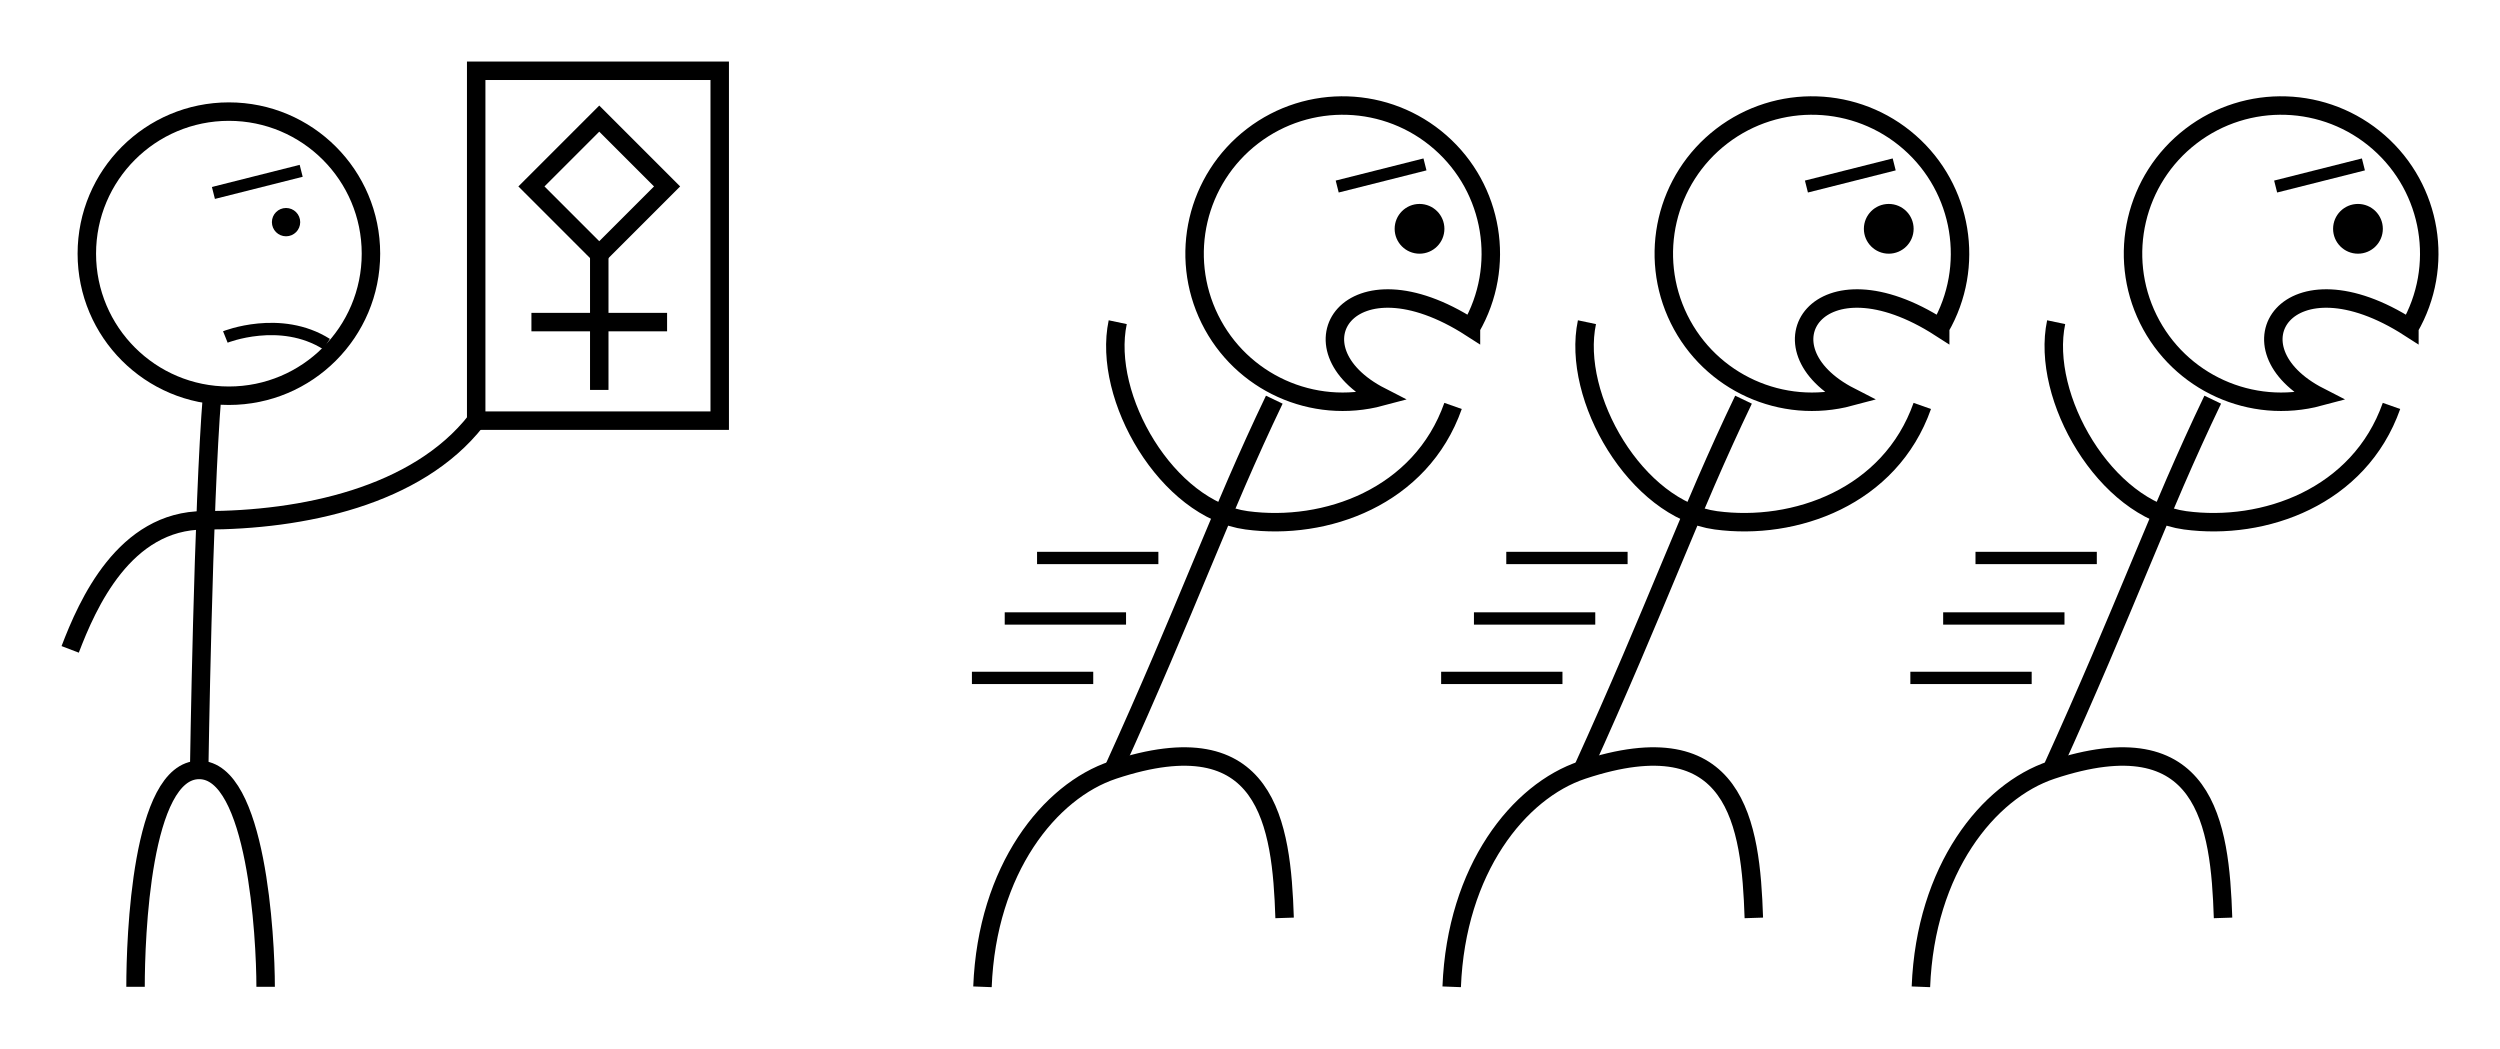 <?xml version="1.0" encoding="UTF-8" standalone="no"?>
<svg
   xmlns:dc="http://purl.org/dc/elements/1.1/"
   xmlns:cc="http://creativecommons.org/ns#"
   xmlns:rdf="http://www.w3.org/1999/02/22-rdf-syntax-ns#"
   xmlns:svg="http://www.w3.org/2000/svg"
   xmlns="http://www.w3.org/2000/svg"
   xmlns:sodipodi="http://sodipodi.sourceforge.net/DTD/sodipodi-0.dtd"
   xmlns:inkscape="http://www.inkscape.org/namespaces/inkscape"
   width="203.101mm"
   height="85.198mm"
   viewBox="0 0 203.101 85.198"
   version="1.1"
   id="svg1227"
   inkscape:version="1.0 (4035a4fb49, 2020-05-01)"
   sodipodi:docname="alchi-lust-and-fear-prophet-vs-scared-crowd.svg">
  <defs
     id="defs1221" />
  <sodipodi:namedview
     inkscape:snap-object-midpoints="true"
     inkscape:snap-midpoints="true"
     inkscape:snap-smooth-nodes="true"
     inkscape:snap-intersection-paths="true"
     inkscape:object-paths="true"
     inkscape:snap-bbox-midpoints="true"
     inkscape:snap-bbox-edge-midpoints="true"
     inkscape:bbox-nodes="true"
     inkscape:bbox-paths="true"
     inkscape:snap-bbox="true"
     id="base"
     pagecolor="#ffffff"
     bordercolor="#666666"
     borderopacity="1.0"
     inkscape:pageopacity="0.0"
     inkscape:pageshadow="2"
     inkscape:zoom="0.98994949"
     inkscape:cx="454.24013"
     inkscape:cy="156.57891"
     inkscape:document-units="mm"
     inkscape:current-layer="layer1"
     inkscape:document-rotation="0"
     showgrid="false"
     showguides="true"
     inkscape:guide-bbox="true"
     fit-margin-top="5"
     lock-margins="true"
     fit-margin-left="5"
     fit-margin-right="5"
     fit-margin-bottom="5"
     inkscape:window-width="1814"
     inkscape:window-height="944"
     inkscape:window-x="67"
     inkscape:window-y="0"
     inkscape:window-maximized="0">
    <sodipodi:guide
       position="26.186,7.082"
       orientation="0,-1"
       id="guide1800" />
    <sodipodi:guide
       position="26.152,11.102"
       orientation="0,-1"
       id="guide1802" />
    <sodipodi:guide
       id="guide908"
       orientation="0,-1"
       position="130.013,76.131" />
    <sodipodi:guide
       id="guide910"
       orientation="0,-1"
       position="130.013,53.049" />
    <sodipodi:guide
       id="guide912"
       orientation="0,-1"
       position="130.013,64.59" />
  </sodipodi:namedview>
  <g
     inkscape:label="Layer 1"
     inkscape:groupmode="layer"
     id="layer1"
     transform="translate(-34.473,-115.796)">
    <g
       id="g1079">
      <circle
         cy="136.404"
         cx="53.068"
         id="path1790"
         style="fill:none;stroke:#000000;stroke-width:1.5"
         r="11.541" />
      <path
         id="path1794"
         d="m 51.708,147.859 c -0.732,8.911 -1.054,30.486 -1.054,30.486"
         style="fill:none;stroke:#000000;stroke-width:1.5;stroke-linecap:butt;stroke-linejoin:miter;stroke-opacity:1" />
      <path
         sodipodi:nodetypes="csc"
         id="path1796"
         d="m 40.174,168.552 c 1.405,-3.681 4.397,-10.484 10.884,-10.484 7.961,0 17.275,-1.929 22.101,-8.097"
         style="fill:none;stroke:#000000;stroke-width:1.5;stroke-linecap:butt;stroke-linejoin:miter;stroke-opacity:1" />
      <path
         sodipodi:nodetypes="csc"
         id="path1798"
         d="m 45.484,195.965 c 0,-3.998 0.463,-17.619 5.17,-17.619 4.671,0 5.399,13.599 5.399,17.619"
         style="fill:none;stroke:#000000;stroke-width:1.5;stroke-linecap:butt;stroke-linejoin:miter;stroke-opacity:1" />
      <rect
         y="121.546"
         x="73.159"
         height="28.424"
         width="19.784"
         id="rect1804"
         style="fill:none;stroke:#000000;stroke-width:1.5" />
      <g
         transform="translate(-17.183,4.403)"
         id="g1817"
         style="stroke-width:1.5">
        <rect
           style="fill:none;stroke:#000000;stroke-width:1.5"
           id="rect1806"
           width="7.793"
           height="7.793"
           x="-22.422"
           y="156.531"
           transform="rotate(-45)" />
        <path
           style="fill:none;stroke:#000000;stroke-width:1.5;stroke-linecap:butt;stroke-linejoin:miter;stroke-opacity:1"
           d="m 100.34,132.049 v 11.021"
           id="path1810" />
        <path
           style="fill:none;stroke:#000000;stroke-width:1.5;stroke-linecap:butt;stroke-linejoin:miter;stroke-opacity:1"
           d="m 94.829,137.56 11.021,-1e-5"
           id="path1812" />
      </g>
      <path
         sodipodi:nodetypes="cc"
         id="path1986"
         d="m 61.007,143.752 c -3.757,-2.371 -8.227,-0.58 -8.227,-0.58"
         style="fill:none;stroke:#000000;stroke-width:1;stroke-linecap:butt;stroke-linejoin:miter;stroke-opacity:1" />
      <circle
         style="fill:#000000;stroke:none;stroke-width:1.817"
         id="circle914"
         cx="57.712"
         cy="133.843"
         r="1.15" />
      <path
         sodipodi:nodetypes="cc"
         id="path916"
         d="m 58.941,129.673 -7.13,1.798"
         style="fill:none;stroke:#000000;stroke-width:1;stroke-linecap:butt;stroke-linejoin:miter;stroke-opacity:1" />
    </g>
    <g
       id="g993">
      <path
         sodipodi:nodetypes="cc"
         style="fill:none;stroke:#000000;stroke-width:1.5;stroke-linecap:butt;stroke-linejoin:miter;stroke-opacity:1"
         d="m 137.997,148.266 c -4.393,9.162 -7.056,16.814 -13.091,30.08"
         id="path1943" />
      <path
         style="fill:none;stroke:#000000;stroke-width:1.5;stroke-linecap:butt;stroke-linejoin:miter;stroke-opacity:1"
         d="m 125.277,141.971 c -1.292,6.12 4.035,15.229 10.475,16.096 6.402,0.862 14.155,-1.883 16.768,-9.293"
         id="path1945"
         sodipodi:nodetypes="csc" />
      <path
         style="fill:none;stroke:#000000;stroke-width:1.5;stroke-linecap:butt;stroke-linejoin:miter;stroke-opacity:1"
         d="m 114.289,195.965 c 0.371,-9.549 5.453,-15.902 10.63,-17.619 12.556,-4.164 13.666,4.402 13.916,12.021"
         id="path1947"
         sodipodi:nodetypes="csc" />
      <path
         id="path1951"
         d="M 128.58,161.126 H 118.724"
         style="fill:none;stroke:#000000;stroke-width:1;stroke-linecap:butt;stroke-linejoin:miter;stroke-opacity:1" />
      <path
         style="fill:none;stroke:#000000;stroke-width:1;stroke-linecap:butt;stroke-linejoin:miter;stroke-opacity:1"
         d="m 125.953,166.041 h -9.856"
         id="path1953" />
      <path
         id="path1955"
         d="m 123.288,170.869 h -9.856"
         style="fill:none;stroke:#000000;stroke-width:1;stroke-linecap:butt;stroke-linejoin:miter;stroke-opacity:1" />
      <circle
         r="2.021"
         cy="134.385"
         cx="149.796"
         id="path1961"
         style="fill:#000000;stroke:none;stroke-width:3.194" />
      <path
         sodipodi:nodetypes="cssscc"
         id="path1979"
         d="m 153.975,142.418 c 2.87,-4.971 1.829,-11.278 -2.487,-15.063 -4.316,-3.785 -10.704,-3.994 -15.258,-0.499 -4.554,3.495 -6.006,9.719 -3.467,14.868 2.539,5.148 8.361,7.786 13.906,6.301 -7.757,-3.972 -2.572,-11.96 7.306,-5.606 z"
         style="fill:none;stroke:#000000;stroke-width:1.5;stroke-linecap:butt;stroke-linejoin:miter;stroke-opacity:1" />
      <path
         style="fill:none;stroke:#000000;stroke-width:1;stroke-linecap:butt;stroke-linejoin:miter;stroke-opacity:1"
         d="m 150.238,129.153 -7.13,1.798"
         id="path1990"
         sodipodi:nodetypes="cc" />
    </g>
    <g
       transform="translate(38.12)"
       id="g1013">
      <path
         id="path995"
         d="m 137.997,148.266 c -4.393,9.162 -7.056,16.814 -13.091,30.08"
         style="fill:none;stroke:#000000;stroke-width:1.5;stroke-linecap:butt;stroke-linejoin:miter;stroke-opacity:1"
         sodipodi:nodetypes="cc" />
      <path
         sodipodi:nodetypes="csc"
         id="path997"
         d="m 125.277,141.971 c -1.292,6.12 4.035,15.229 10.475,16.096 6.402,0.862 14.155,-1.883 16.768,-9.293"
         style="fill:none;stroke:#000000;stroke-width:1.5;stroke-linecap:butt;stroke-linejoin:miter;stroke-opacity:1" />
      <path
         sodipodi:nodetypes="csc"
         id="path999"
         d="m 114.289,195.965 c 0.371,-9.549 5.453,-15.902 10.63,-17.619 12.556,-4.164 13.666,4.402 13.916,12.021"
         style="fill:none;stroke:#000000;stroke-width:1.5;stroke-linecap:butt;stroke-linejoin:miter;stroke-opacity:1" />
      <path
         style="fill:none;stroke:#000000;stroke-width:1;stroke-linecap:butt;stroke-linejoin:miter;stroke-opacity:1"
         d="M 128.58,161.126 H 118.724"
         id="path1001" />
      <path
         id="path1003"
         d="m 125.953,166.041 h -9.856"
         style="fill:none;stroke:#000000;stroke-width:1;stroke-linecap:butt;stroke-linejoin:miter;stroke-opacity:1" />
      <path
         style="fill:none;stroke:#000000;stroke-width:1;stroke-linecap:butt;stroke-linejoin:miter;stroke-opacity:1"
         d="m 123.288,170.869 h -9.856"
         id="path1005" />
      <circle
         style="fill:#000000;stroke:none;stroke-width:3.194"
         id="circle1007"
         cx="149.796"
         cy="134.385"
         r="2.021" />
      <path
         style="fill:none;stroke:#000000;stroke-width:1.5;stroke-linecap:butt;stroke-linejoin:miter;stroke-opacity:1"
         d="m 153.975,142.418 c 2.87,-4.971 1.829,-11.278 -2.487,-15.063 -4.316,-3.785 -10.704,-3.994 -15.258,-0.499 -4.554,3.495 -6.006,9.719 -3.467,14.868 2.539,5.148 8.361,7.786 13.906,6.301 -7.757,-3.972 -2.572,-11.96 7.306,-5.606 z"
         id="path1009"
         sodipodi:nodetypes="cssscc" />
      <path
         sodipodi:nodetypes="cc"
         id="path1011"
         d="m 150.238,129.153 -7.13,1.798"
         style="fill:none;stroke:#000000;stroke-width:1;stroke-linecap:butt;stroke-linejoin:miter;stroke-opacity:1" />
    </g>
    <g
       id="g1119"
       transform="translate(76.239)">
      <path
         sodipodi:nodetypes="cc"
         style="fill:none;stroke:#000000;stroke-width:1.5;stroke-linecap:butt;stroke-linejoin:miter;stroke-opacity:1"
         d="m 137.997,148.266 c -4.393,9.162 -7.056,16.814 -13.091,30.08"
         id="path1101" />
      <path
         style="fill:none;stroke:#000000;stroke-width:1.5;stroke-linecap:butt;stroke-linejoin:miter;stroke-opacity:1"
         d="m 125.277,141.971 c -1.292,6.12 4.035,15.229 10.475,16.096 6.402,0.862 14.155,-1.883 16.768,-9.293"
         id="path1103"
         sodipodi:nodetypes="csc" />
      <path
         style="fill:none;stroke:#000000;stroke-width:1.5;stroke-linecap:butt;stroke-linejoin:miter;stroke-opacity:1"
         d="m 114.289,195.965 c 0.371,-9.549 5.453,-15.902 10.63,-17.619 12.556,-4.164 13.666,4.402 13.916,12.021"
         id="path1105"
         sodipodi:nodetypes="csc" />
      <path
         id="path1107"
         d="M 128.58,161.126 H 118.724"
         style="fill:none;stroke:#000000;stroke-width:1;stroke-linecap:butt;stroke-linejoin:miter;stroke-opacity:1" />
      <path
         style="fill:none;stroke:#000000;stroke-width:1;stroke-linecap:butt;stroke-linejoin:miter;stroke-opacity:1"
         d="m 125.953,166.041 h -9.856"
         id="path1109" />
      <path
         id="path1111"
         d="m 123.288,170.869 h -9.856"
         style="fill:none;stroke:#000000;stroke-width:1;stroke-linecap:butt;stroke-linejoin:miter;stroke-opacity:1" />
      <circle
         r="2.021"
         cy="134.385"
         cx="149.796"
         id="circle1113"
         style="fill:#000000;stroke:none;stroke-width:3.194" />
      <path
         sodipodi:nodetypes="cssscc"
         id="path1115"
         d="m 153.975,142.418 c 2.87,-4.971 1.829,-11.278 -2.487,-15.063 -4.316,-3.785 -10.704,-3.994 -15.258,-0.499 -4.554,3.495 -6.006,9.719 -3.467,14.868 2.539,5.148 8.361,7.786 13.906,6.301 -7.757,-3.972 -2.572,-11.96 7.306,-5.606 z"
         style="fill:none;stroke:#000000;stroke-width:1.5;stroke-linecap:butt;stroke-linejoin:miter;stroke-opacity:1" />
      <path
         style="fill:none;stroke:#000000;stroke-width:1;stroke-linecap:butt;stroke-linejoin:miter;stroke-opacity:1"
         d="m 150.238,129.153 -7.13,1.798"
         id="path1117"
         sodipodi:nodetypes="cc" />
    </g>
  </g>
</svg>

